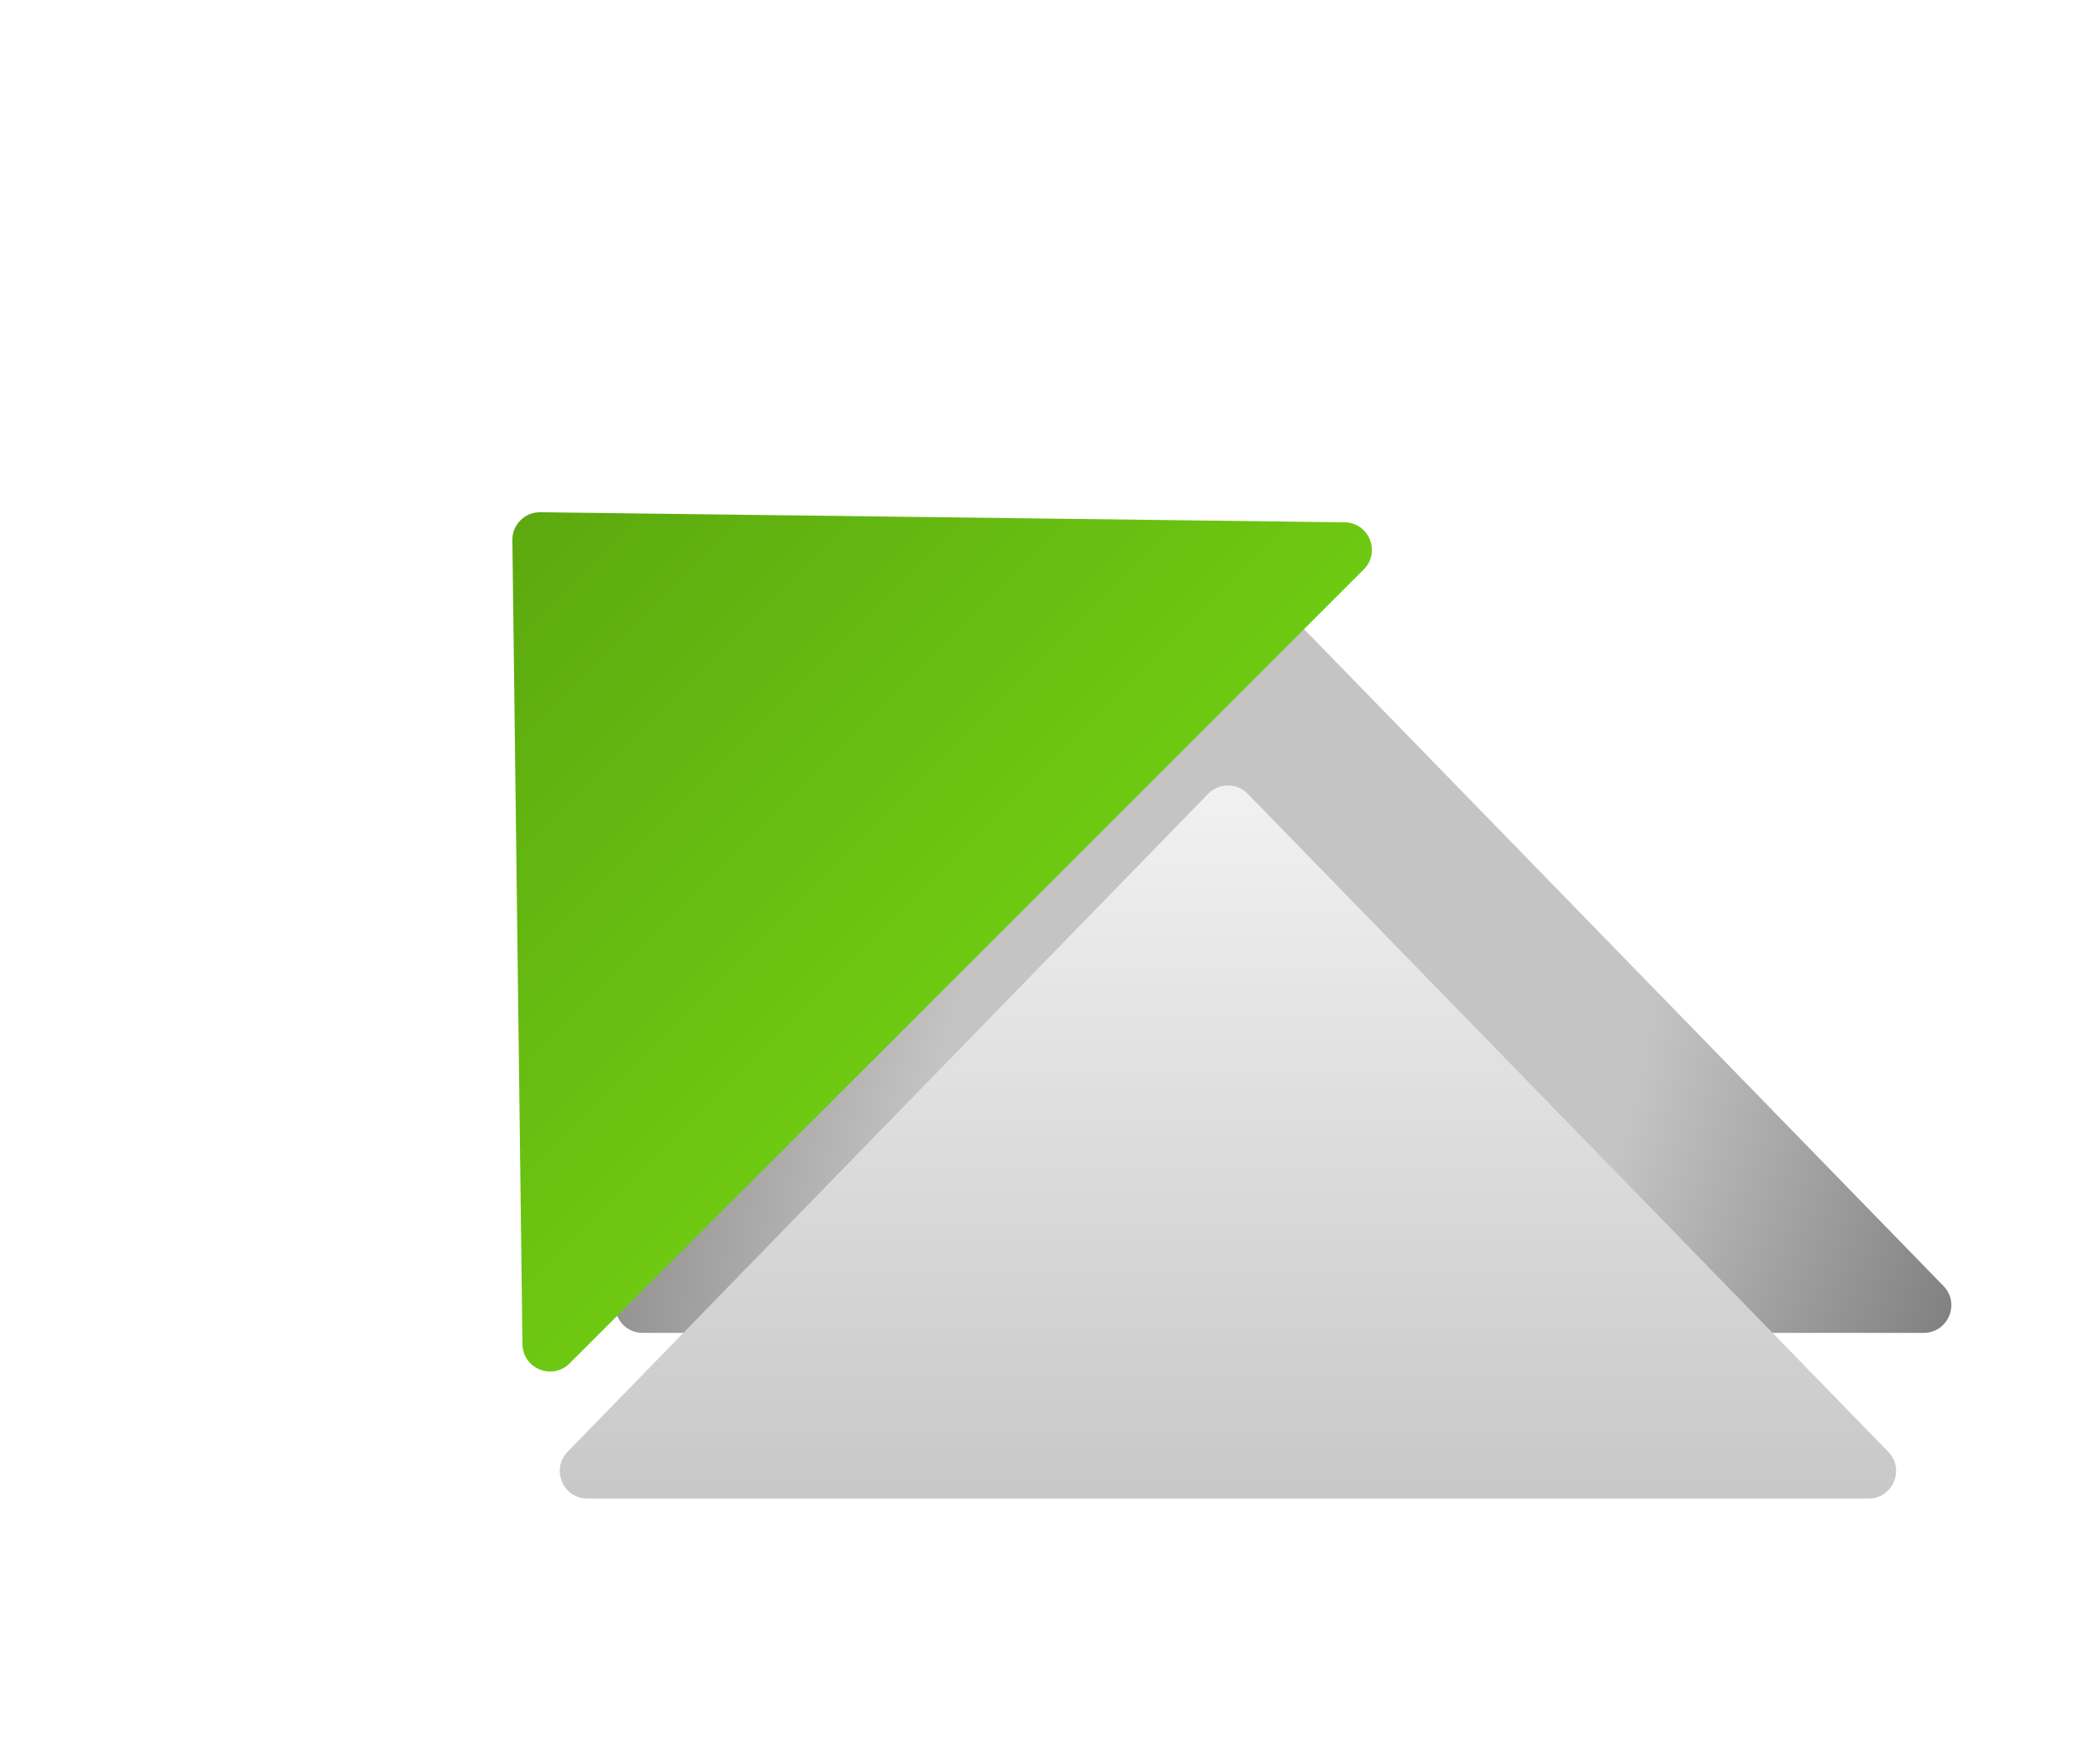 <svg width="76" height="63" viewBox="0 0 76 63" fill="none" xmlns="http://www.w3.org/2000/svg">
<path d="M45.723 22.736C46.116 22.333 46.764 22.333 47.156 22.736L70.335 46.553C70.952 47.186 70.503 48.25 69.619 48.25H23.261C22.376 48.25 21.927 47.186 22.544 46.553L45.723 22.736Z" fill="url(#paint0_angular)"/>
<g filter="url(#filter0_d)">
<path d="M43.723 28.736C44.116 28.333 44.764 28.333 45.156 28.736L68.335 52.553C68.952 53.186 68.503 54.25 67.619 54.25H21.261C20.376 54.25 19.927 53.186 20.544 52.553L43.723 28.736Z" fill="url(#paint1_linear)"/>
</g>
<g filter="url(#filter1_d)">
<path d="M18.543 19.555C18.536 18.993 18.993 18.536 19.555 18.543L48.661 18.908C49.545 18.919 49.981 19.989 49.355 20.615L20.615 49.355C19.989 49.981 18.919 49.545 18.908 48.661L18.543 19.555Z" fill="url(#paint2_linear)"/>
</g>
<defs>
<filter id="filter0_d" x="18.259" y="26.434" width="52.362" height="29.816" filterUnits="userSpaceOnUse" color-interpolation-filters="sRGB">
<feFlood flood-opacity="0" result="BackgroundImageFix"/>
<feColorMatrix in="SourceAlpha" type="matrix" values="0 0 0 0 0 0 0 0 0 0 0 0 0 0 0 0 0 0 127 0"/>
<feOffset/>
<feGaussianBlur stdDeviation="1"/>
<feColorMatrix type="matrix" values="0 0 0 0 0 0 0 0 0 0 0 0 0 0 0 0 0 0 0.27 0"/>
<feBlend mode="normal" in2="BackgroundImageFix" result="effect1_dropShadow"/>
<feBlend mode="normal" in="SourceGraphic" in2="effect1_dropShadow" result="shape"/>
</filter>
<filter id="filter1_d" x="1.757" y="1.757" width="50.307" height="50.307" filterUnits="userSpaceOnUse" color-interpolation-filters="sRGB">
<feFlood flood-opacity="0" result="BackgroundImageFix"/>
<feColorMatrix in="SourceAlpha" type="matrix" values="0 0 0 0 0 0 0 0 0 0 0 0 0 0 0 0 0 0 127 0"/>
<feOffset/>
<feGaussianBlur stdDeviation="1"/>
<feColorMatrix type="matrix" values="0 0 0 0 0 0 0 0 0 0 0 0 0 0 0 0 0 0 0.31 0"/>
<feBlend mode="normal" in2="BackgroundImageFix" result="effect1_dropShadow"/>
<feBlend mode="normal" in="SourceGraphic" in2="effect1_dropShadow" result="shape"/>
</filter>
<radialGradient id="paint0_angular" cx="0" cy="0" r="1" gradientUnits="userSpaceOnUse" gradientTransform="translate(46.44 39.5) rotate(22.62) scale(26 43.829)">
<stop offset="0.463" stop-color="#C4C4C4"/>
<stop offset="1" stop-color="#7E7E7E"/>
</radialGradient>
<linearGradient id="paint1_linear" x1="44.44" y1="28" x2="44.44" y2="63" gradientUnits="userSpaceOnUse">
<stop stop-color="#F2F2F2"/>
<stop offset="1" stop-color="#BBB9B9"/>
</linearGradient>
<linearGradient id="paint2_linear" x1="18.53" y1="18.53" x2="40.47" y2="40.47" gradientUnits="userSpaceOnUse">
<stop stop-color="#5CA80F"/>
<stop offset="1" stop-color="#74D413"/>
</linearGradient>
</defs>
</svg>
